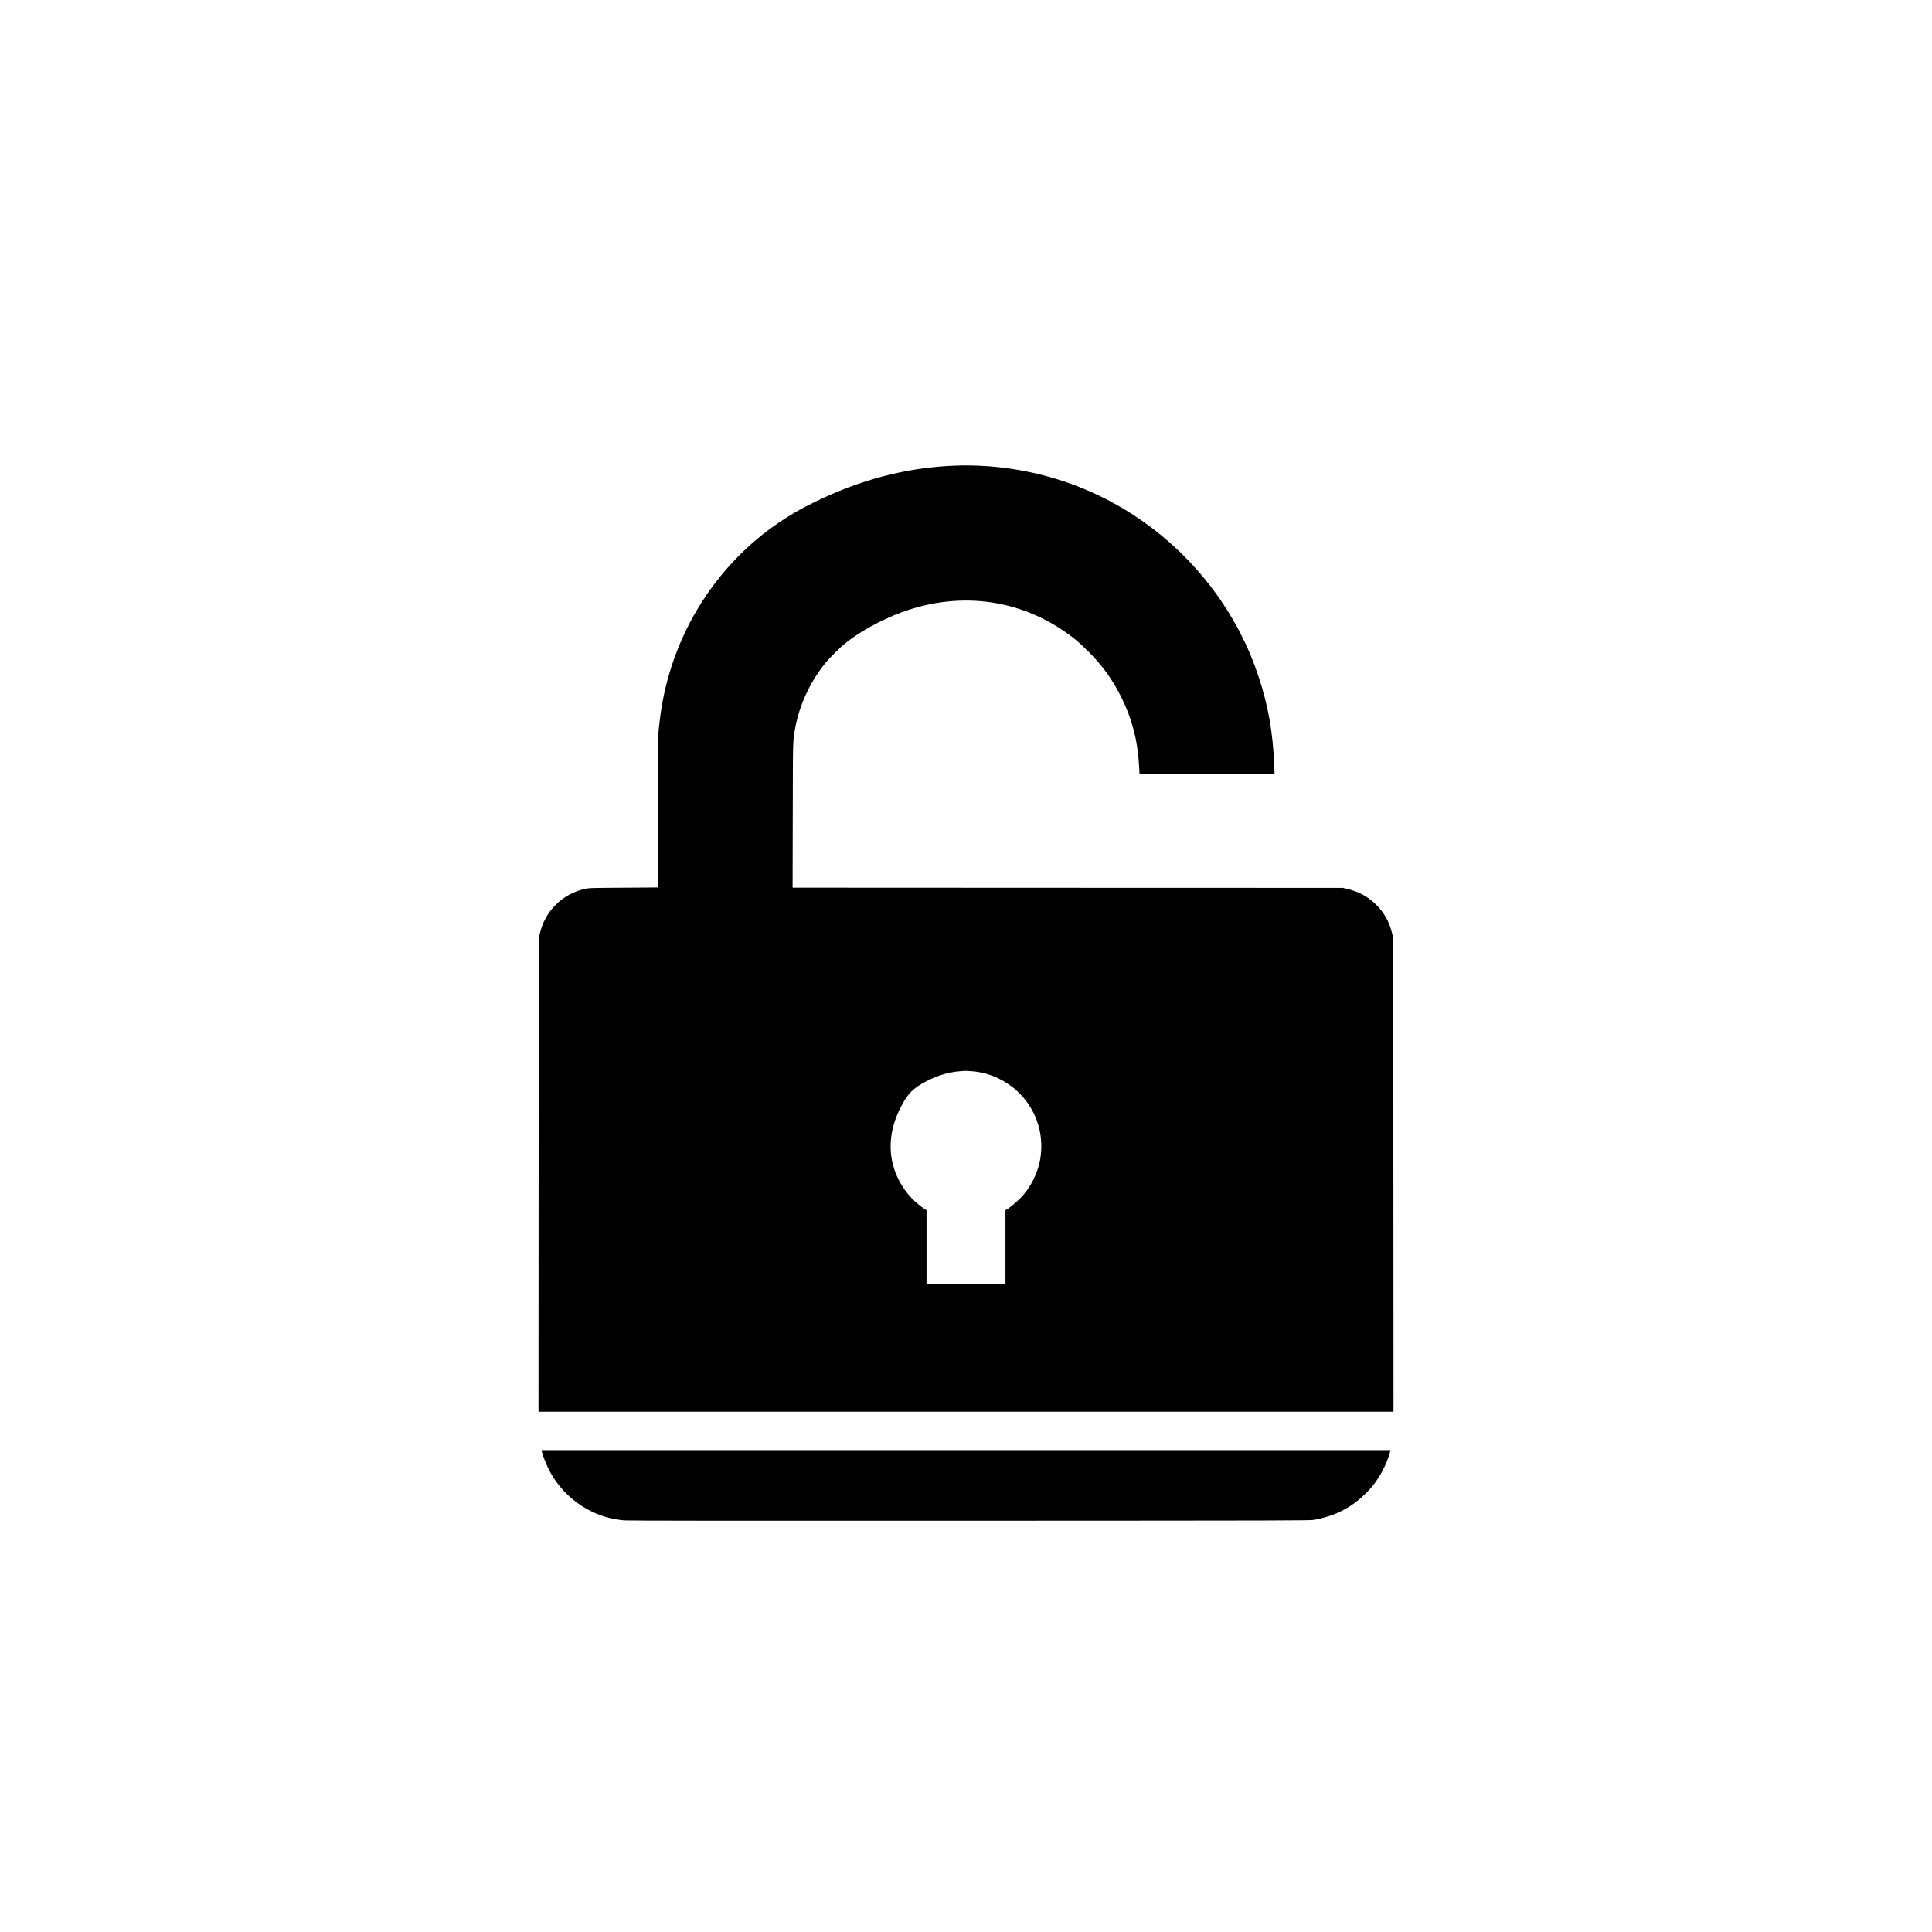 <?xml version="1.0" standalone="no"?>
<!DOCTYPE svg PUBLIC "-//W3C//DTD SVG 20010904//EN"
 "http://www.w3.org/TR/2001/REC-SVG-20010904/DTD/svg10.dtd">
<svg version="1.0" xmlns="http://www.w3.org/2000/svg"
 width="4675pt" height="4675pt" viewBox="0 0 4675 4675"
 preserveAspectRatio="xMidYMid meet">

<g transform="translate(0,4675) scale(0.1,-0.1)"
fill="#000000" stroke="none">
<path d="M23110 35483 c-1171 -43 -2327 -347 -3450 -907 -320 -160 -505 -266
-765 -439 -1647 -1095 -2731 -2903 -2940 -4902 -8 -82 -18 -166 -21 -185 -4
-19 -9 -876 -13 -1905 l-6 -1870 -830 -6 c-809 -5 -832 -6 -927 -27 -284 -65
-514 -190 -712 -388 -197 -197 -322 -426 -388 -712 l-23 -97 -2 -5727 -3
-5728 10345 0 10345 0 -3 5728 -2 5727 -23 97 c-66 286 -191 516 -388 712
-196 197 -426 322 -712 388 l-97 23 -6658 2 -6658 3 4 1748 c4 1889 1 1789 57
2102 100 559 351 1108 716 1565 113 142 368 396 509 508 349 278 863 560 1350
740 1473 543 3009 303 4205 -657 69 -55 211 -186 316 -291 346 -345 590 -686
804 -1120 256 -521 387 -1027 422 -1627 l12 -208 1633 0 1634 0 -6 163 c-29
812 -145 1481 -379 2182 -132 393 -256 691 -435 1040 -889 1734 -2433 3068
-4266 3683 -848 285 -1760 418 -2645 385z m384 -14653 c252 -18 456 -73 681
-183 752 -368 1153 -1187 984 -2007 -57 -277 -198 -567 -384 -790 -110 -132
-296 -296 -416 -367 l-29 -17 0 -898 0 -898 -955 0 -955 0 0 898 0 897 -48 30
c-81 51 -234 179 -312 261 -248 260 -418 591 -480 935 -74 408 -4 831 204
1244 178 352 302 479 637 654 267 139 546 221 818 240 58 5 108 9 111 9 3 1
68 -3 144 -8z"/>
<path d="M13122 11588 c28 -102 97 -277 153 -387 278 -554 783 -979 1375
-1156 130 -39 311 -73 455 -85 93 -8 2478 -10 8355 -8 7895 3 8229 4 8330 21
496 86 889 282 1234 617 65 63 147 151 183 195 190 236 344 529 421 803 l20
72 -10273 0 -10273 0 20 -72z"/>
</g>
</svg>
